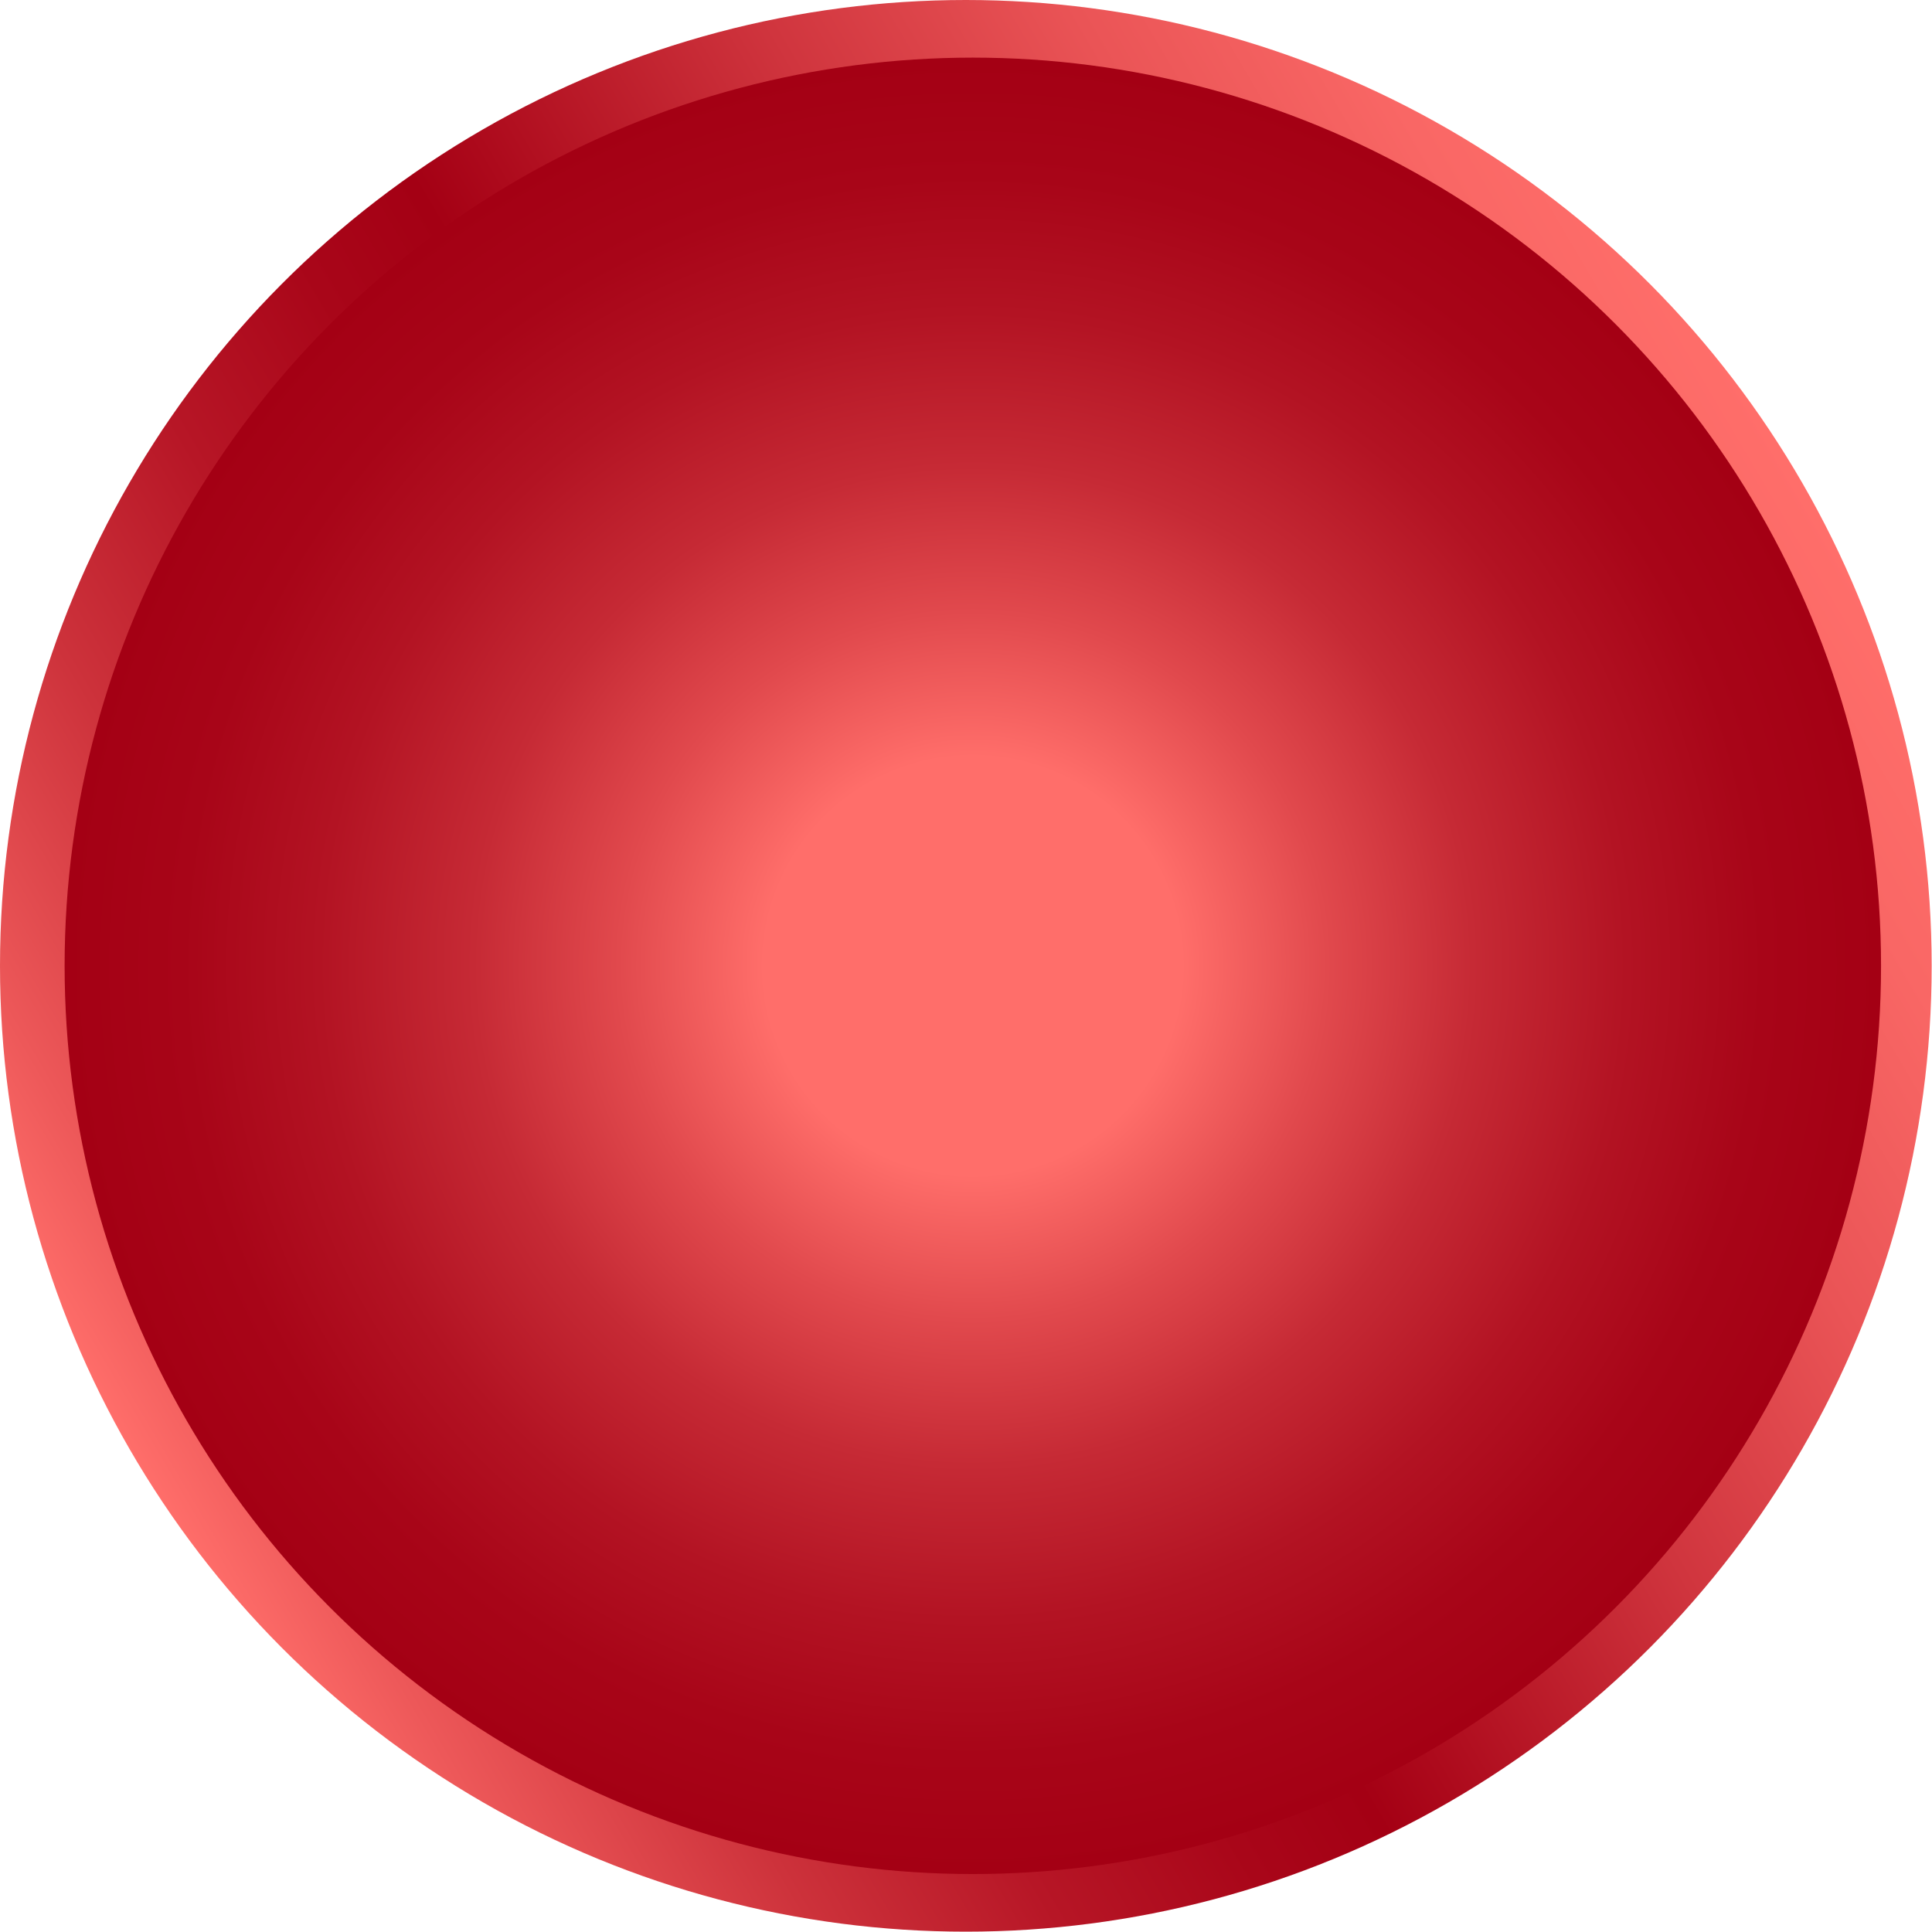 <svg xmlns="http://www.w3.org/2000/svg" xmlns:xlink="http://www.w3.org/1999/xlink" viewBox="0 0 58.01 58.01"><defs><style>.cls-1{fill:url(#linear-gradient);}.cls-2{fill:url(#radial-gradient);}</style><linearGradient id="linear-gradient" y1="29" x2="58" y2="29" gradientTransform="translate(-10.71 18.73) rotate(-30.49)" gradientUnits="userSpaceOnUse"><stop offset="0" stop-color="#ff6e6a"/><stop offset="0.06" stop-color="#ed5859"/><stop offset="0.18" stop-color="#cd323b"/><stop offset="0.29" stop-color="#b71626"/><stop offset="0.39" stop-color="#a90619"/><stop offset="0.46" stop-color="#a40014"/><stop offset="0.5" stop-color="#ad0a1c"/><stop offset="0.66" stop-color="#d0353e"/><stop offset="0.8" stop-color="#ea5456"/><stop offset="0.92" stop-color="#f96765"/><stop offset="1" stop-color="#ff6e6a"/></linearGradient><radialGradient id="radial-gradient" cx="29.21" cy="29" r="27.27" gradientUnits="userSpaceOnUse"><stop offset="0.23" stop-color="#ff6e6a"/><stop offset="0.39" stop-color="#e1494d"/><stop offset="0.55" stop-color="#c62a35"/><stop offset="0.72" stop-color="#b31323"/><stop offset="0.87" stop-color="#a80518"/><stop offset="1" stop-color="#a40014"/></radialGradient></defs><title>btnBack_rojo</title><g id="Layer_2" data-name="Layer 2"><g id="Layer_1-2" data-name="Layer 1"><circle class="cls-1" cx="29" cy="29" r="29"/><circle class="cls-2" cx="29.21" cy="29" r="27.27"/></g></g></svg>